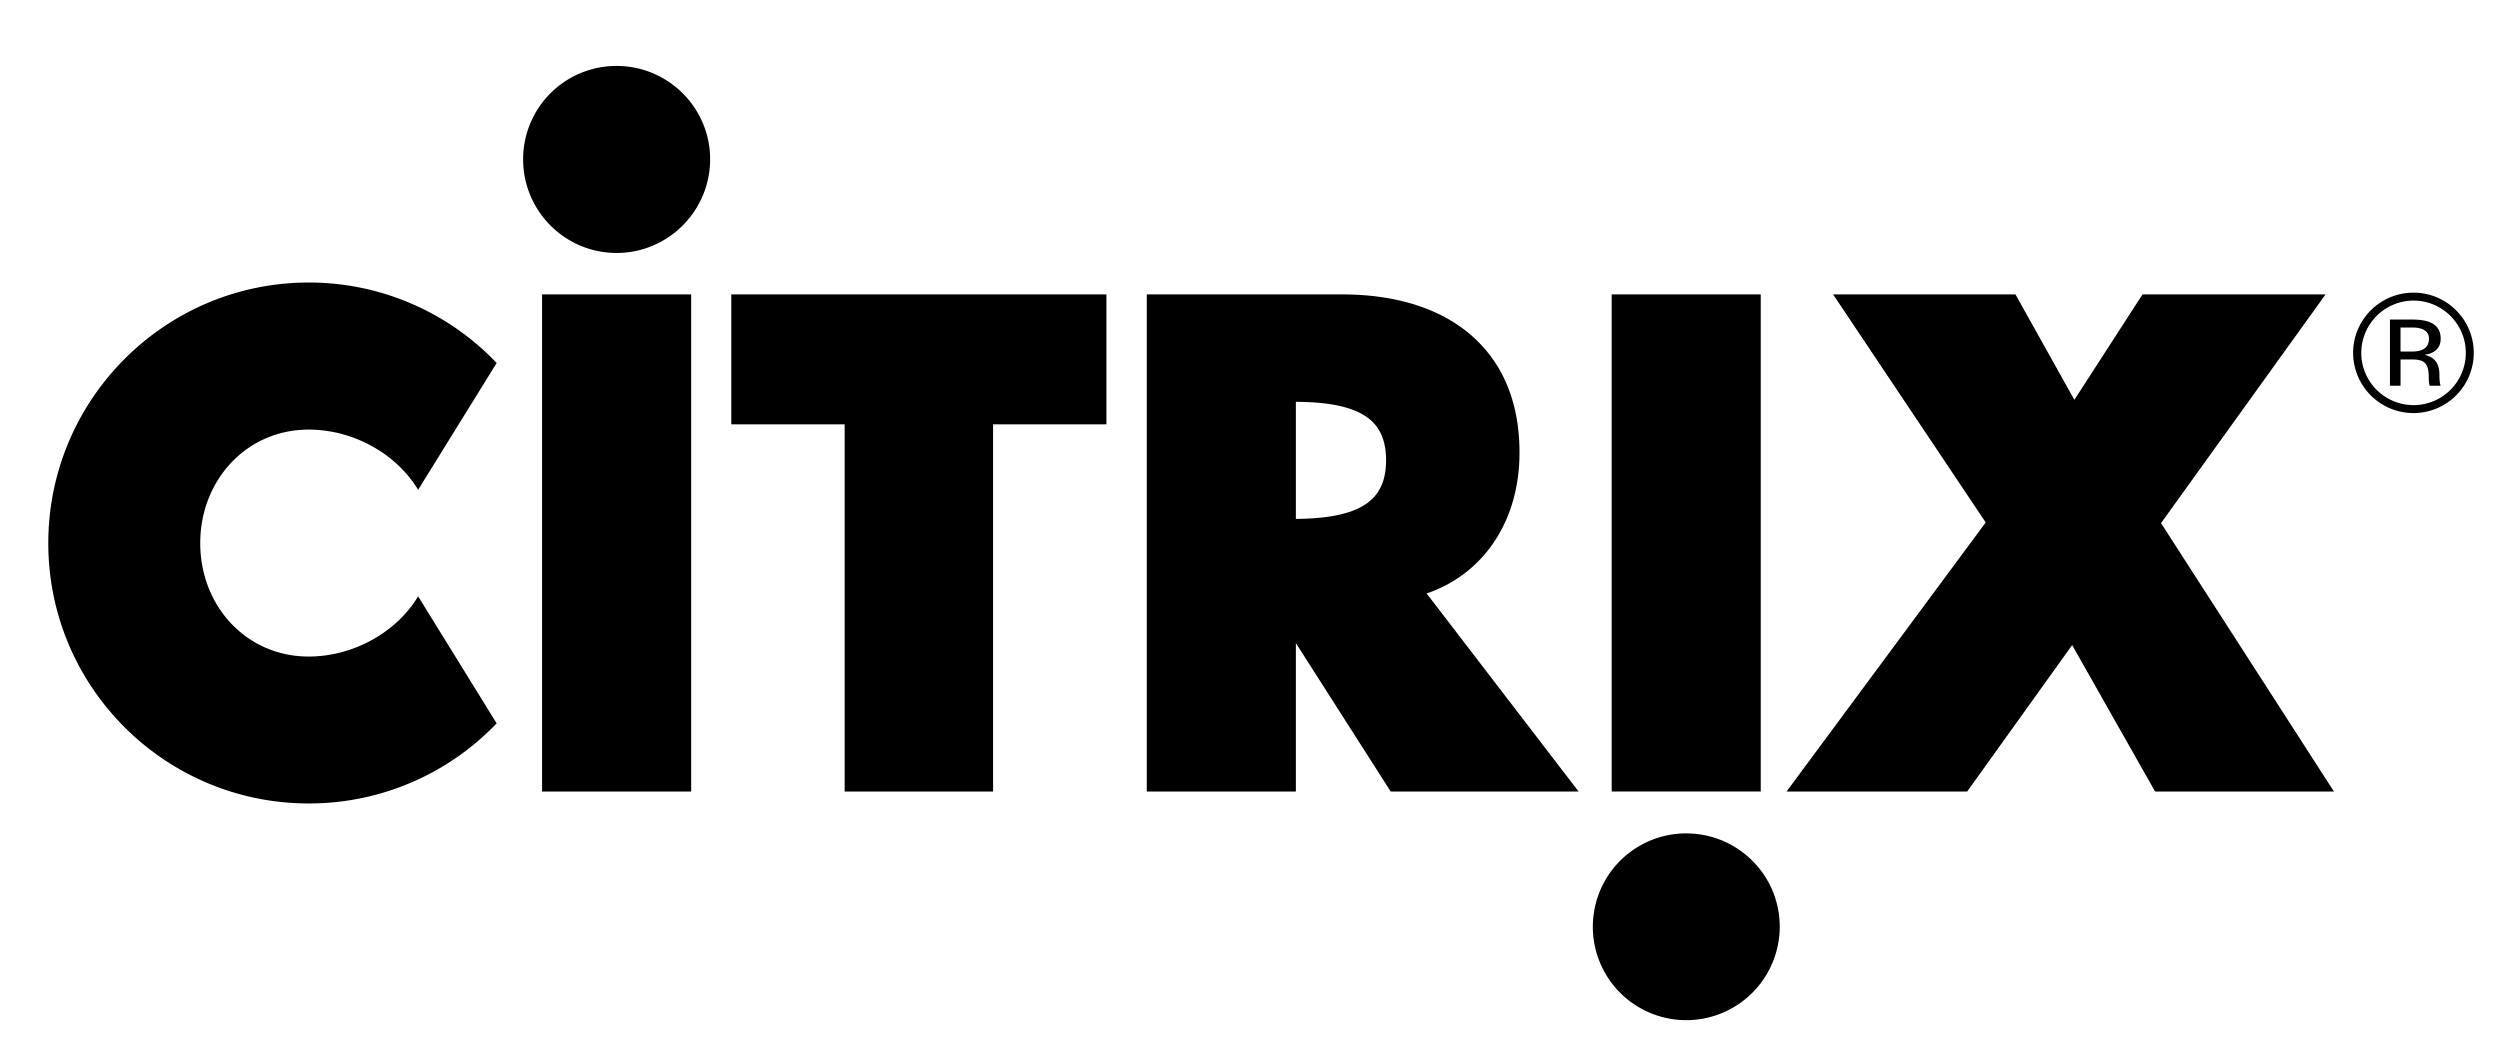<svg xmlns="http://www.w3.org/2000/svg" viewBox="-1.18 -2.18 113.36 47.36"><title>Citrix ADC (formerly NetScaler ADC) logo</title><g><g><g><path d="M108.26 11.09c1.5 0 2.73 1.22 2.73 2.73s-1.23 2.73-2.73 2.73a2.735 2.735 0 0 1-2.74-2.73c0-1.51 1.23-2.73 2.74-2.73zm2.37 2.73c0-1.3-1.06-2.37-2.37-2.37a2.374 2.374 0 0 0-2.37 2.37 2.368 2.368 0 1 0 4.74 0z"/><path d="M109.49 15.31h-.5c-.03-.11-.04-.21-.04-.38 0-.64-.2-.81-.75-.81h-.53v1.19h-.48v-3h1.01c.642 0 1.29.14 1.29.87 0 .51-.39.68-.738.73.449.1.681.37.681.9-.002.21.018.42.056.5zm-.53-2.13c0-.35-.29-.51-.762-.51h-.529v1.09h.53c.492 0 .76-.19.76-.58zm-12.15 8.36l7.84 12.17h-8.11l-3.76-6.64-4.76 6.64h-8.19l9.03-12.2-6.92-10.34h8.27l2.67 4.78 3.09-4.78h8.3zM71.89 11.17h6.77zm3.39 24.44c2.34 0 4.24 1.89 4.24 4.23a4.24 4.24 0 0 1-4.24 4.238 4.233 4.233 0 1 1 0-8.469zM63.51 24.73l6.89 8.98h-8.52l-4.3-6.73v6.73h-6.76V11.17h8.86c2.63 0 4.76.74 6.16 2.14 1.25 1.25 1.88 2.94 1.88 5.04 0 3.1-1.63 5.5-4.21 6.38zm-1.84-6.04c0-.76-.2-1.32-.6-1.73-.8-.8-2.34-.91-3.49-.92v5.31c2.89-.03 4.09-.8 4.09-2.66zm-12.68-7.52v5.89h-5.14v16.65h-6.73V17.06h-5.14v-5.89zm-18.83 0v22.54H23.4V11.17zM26.78.81c2.34 0 4.24 1.9 4.24 4.23 0 2.34-1.9 4.25-4.24 4.25-2.35 0-4.24-1.91-4.24-4.25A4.232 4.232 0 0 1 26.78.81zm-5.44 13.47l-3.56 5.75c-1-1.66-2.97-2.73-4.96-2.73-2.84 0-4.92 2.31-4.92 5.15s2.08 5.14 4.92 5.14c1.99 0 3.96-1.07 4.96-2.73l3.56 5.76a11.767 11.767 0 0 1-8.52 3.632c-6.52 0-11.81-5.279-11.81-11.801 0-6.52 5.29-11.82 11.81-11.82a11.739 11.739 0 0 1 8.52 3.649z"/></g></g></g><path d="M78.659 11.169v22.54H71.9v-22.54z"/></svg>
